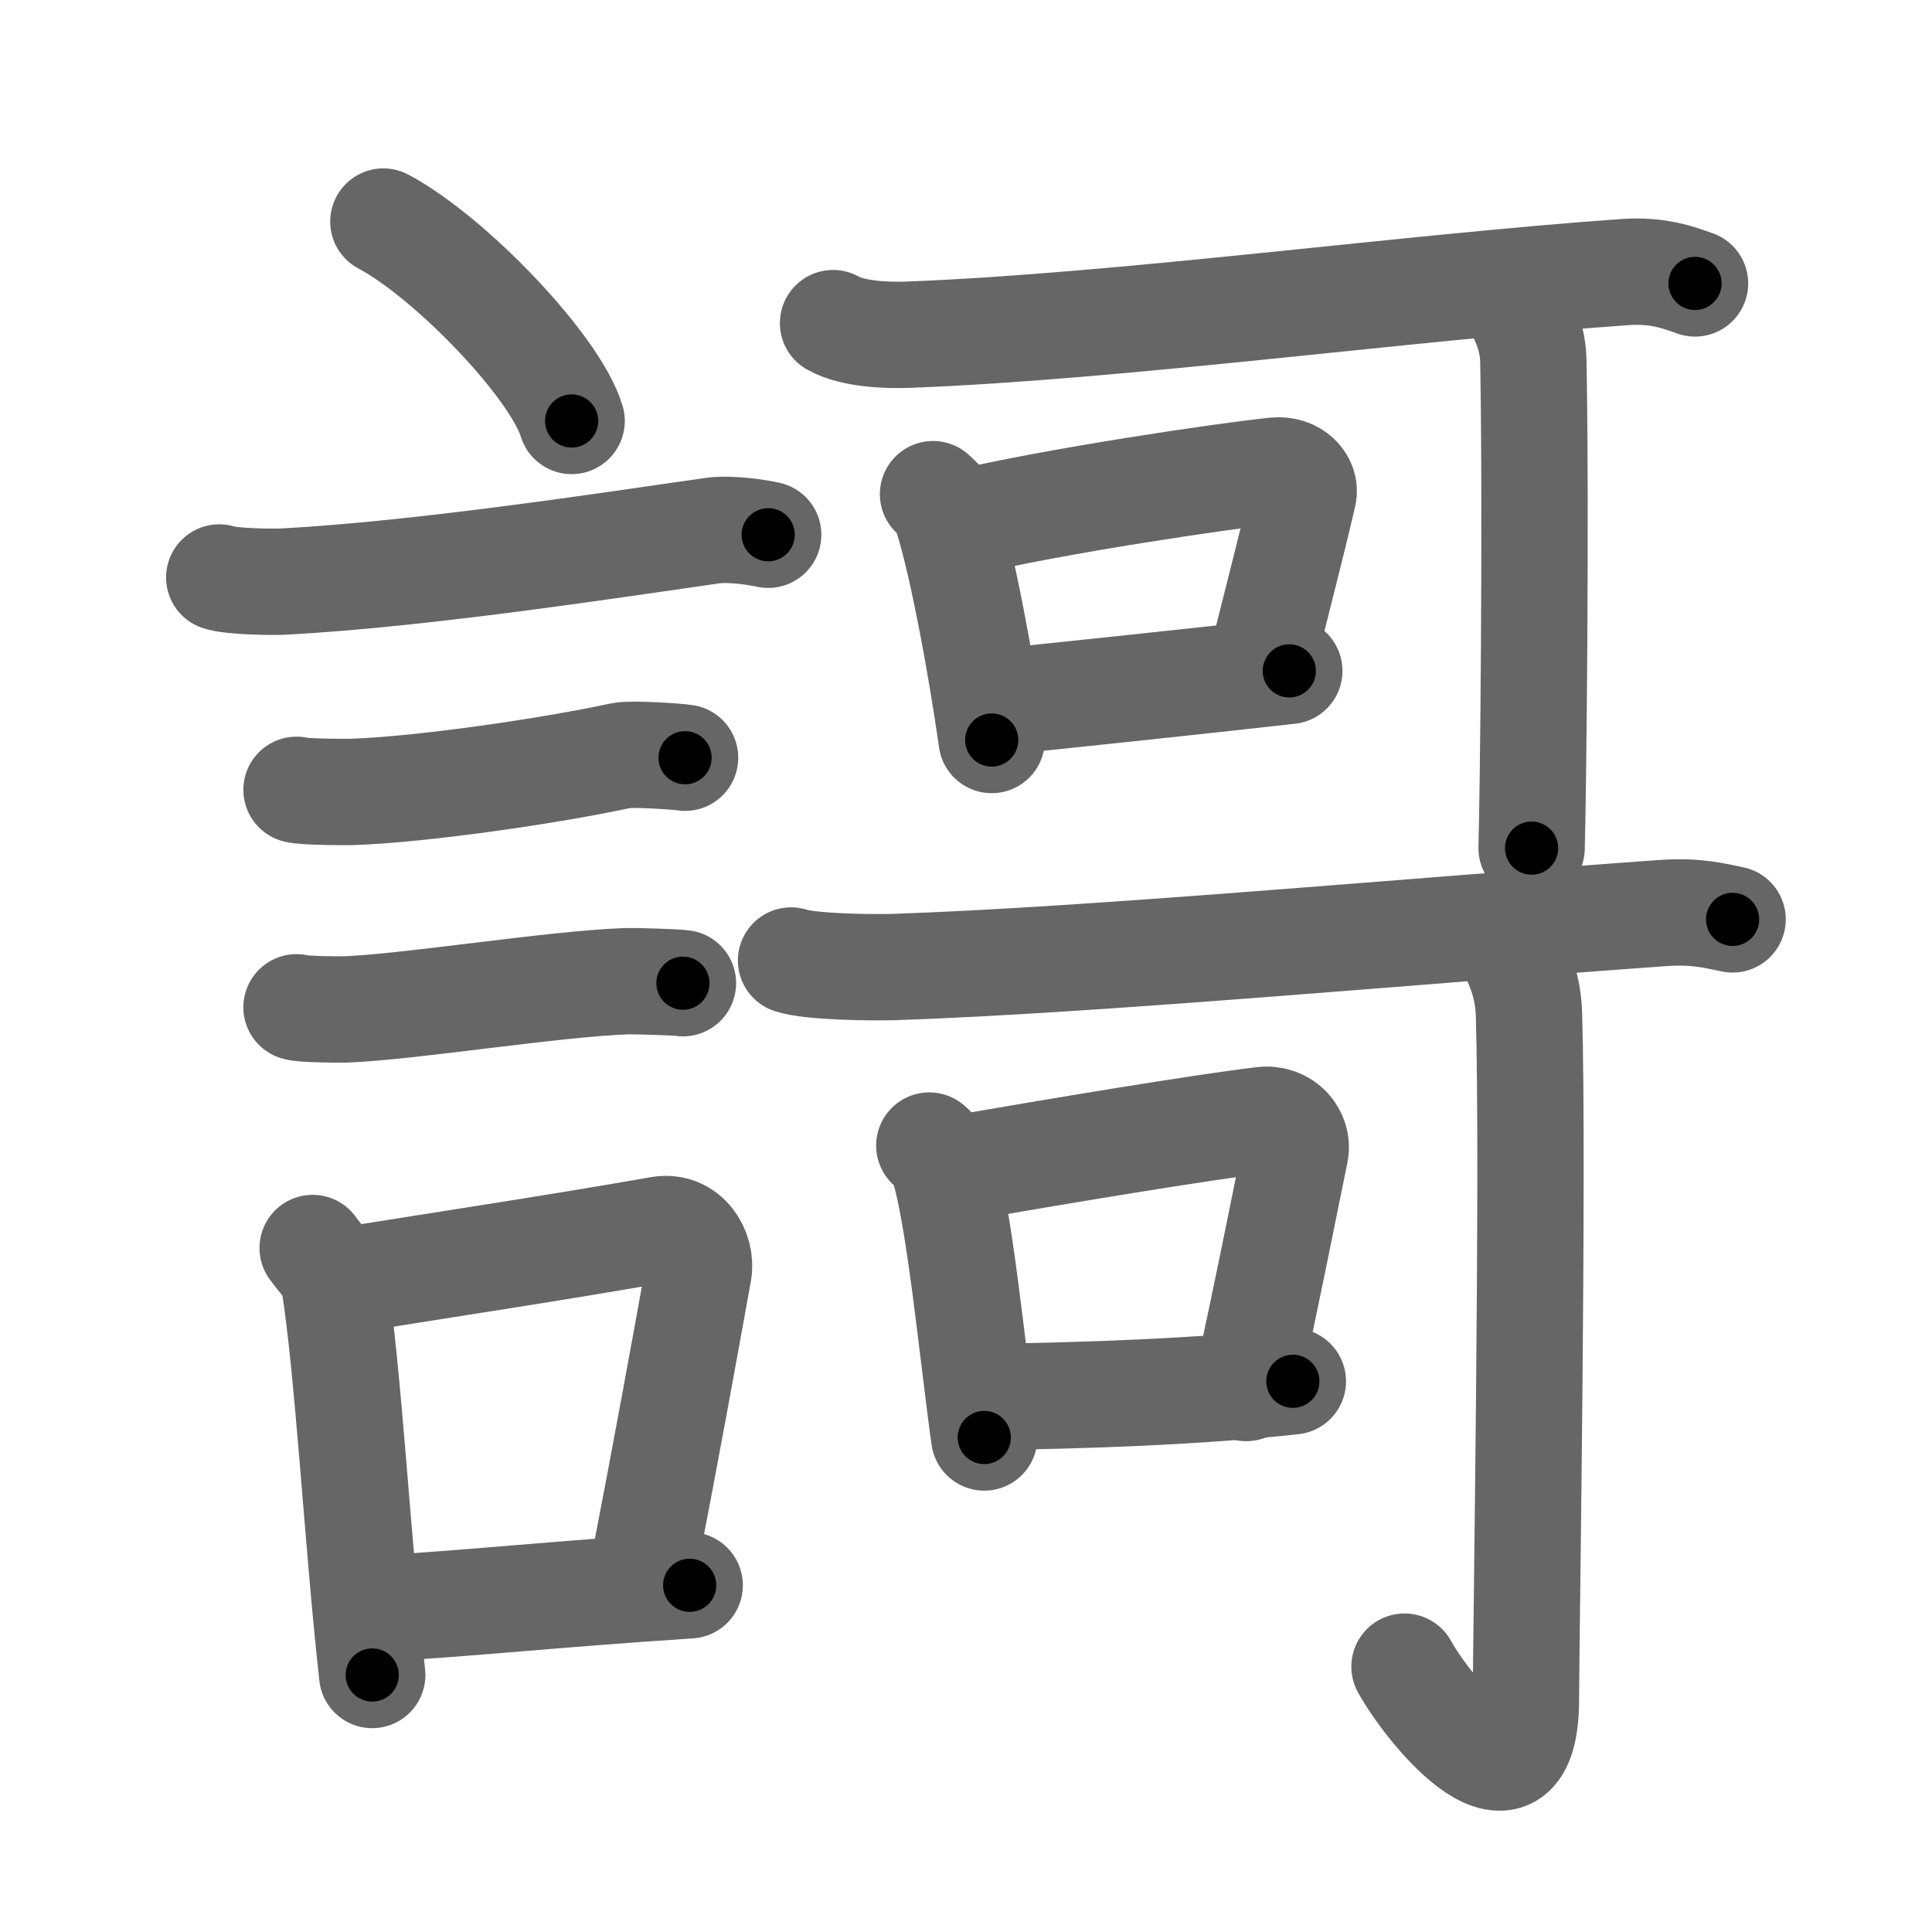 <svg xmlns="http://www.w3.org/2000/svg" width="109" height="109" viewBox="0 0 109 109" id="8b0c"><g fill="none" stroke="#666" stroke-width="6" stroke-linecap="round" stroke-linejoin="round"><g><g><path d="M21.63,12.5c3.75,1.99,9.68,8.16,10.62,11.25" /><path d="M12.37,32.58c0.63,0.23,3.04,0.27,3.67,0.23c7.8-0.42,18.46-2.06,24.14-2.87c1.04-0.15,2.64,0.11,3.16,0.23" /><path d="M16.73,44.56c0.38,0.12,2.71,0.13,3.1,0.12C23.8,44.55,31,43.5,35.04,42.63c0.62-0.13,3.29,0.06,3.61,0.12" /><path d="M16.73,56.83c0.34,0.12,2.42,0.13,2.77,0.12c3.55-0.13,11.75-1.45,15.81-1.59c0.57-0.02,2.94,0.06,3.22,0.11" /><g><path d="M17.64,70.41c0.29,0.43,1.11,1.27,1.2,1.84c0.81,4.98,1.34,14.94,2.16,22.25" /><path d="M19.31,72.27c6.44-1.03,11.98-1.86,17.92-2.9c1.49-0.26,2.39,1.2,2.18,2.39c-0.89,4.92-1.66,9.21-3.24,17.4" /><path d="M20.97,90.78c5.49-0.31,10.4-0.85,17.94-1.34" /></g></g><g><g><g><g><path d="M47,18.23c1.13,0.65,3.18,0.7,4.33,0.65c11.94-0.46,28.21-2.68,40.35-3.53c1.88-0.13,3.01,0.31,3.95,0.64" /></g></g><g><path d="M52.64,27.88c0.26,0.24,0.52,0.45,0.63,0.75c0.89,2.41,2.07,8.8,2.68,13.12" /><path d="M54.25,29.51c5.26-1.25,14.66-2.64,17.68-2.96c1.1-0.11,1.76,0.69,1.6,1.36c-0.65,2.81-1.41,5.71-2.38,9.59" /><path d="M56.08,39.63c3.54-0.36,11.8-1.23,16.66-1.78" /></g><g><g><path d="M85.5,17.04c0.04,0.29,0.98,1.51,1.01,3.35c0.16,8.84-0.01,24.45-0.1,27.46" /></g></g></g><g><g><g><path d="M44.63,54.19c1.12,0.37,4.59,0.4,5.74,0.37C61.6,54.19,80,52.5,93.84,51.51c1.86-0.13,2.98,0.17,3.91,0.36" /></g></g><g><path d="M52.43,64.63c0.28,0.26,0.57,0.48,0.69,0.81c0.97,2.6,1.75,11,2.41,15.66" /><path d="M53.67,65.99c6.23-1.08,14.06-2.38,17.55-2.8c1.28-0.15,2.04,0.91,1.86,1.8c-0.76,3.71-1.64,8.19-2.77,13.32" /><path d="M55.66,78.81c5.34-0.06,12.01-0.29,17.28-0.88" /></g><g><g><path d="M85.41,53.82c0.06,0.29,0.79,1.51,0.85,3.35c0.27,8.83-0.17,35.66-0.17,38.67c0,7.16-5.34,0.91-6.85-1.81" /></g></g></g></g></g></g><g fill="none" stroke="#000" stroke-width="3" stroke-linecap="round" stroke-linejoin="round"><path d="M21.63,12.5c3.75,1.99,9.68,8.16,10.62,11.25" stroke-dasharray="15.694" stroke-dashoffset="15.694"><animate attributeName="stroke-dashoffset" values="15.694;15.694;0" dur="0.157s" fill="freeze" begin="0s;8b0c.click" /></path><path d="M12.37,32.58c0.63,0.23,3.04,0.27,3.67,0.23c7.8-0.42,18.46-2.06,24.14-2.87c1.04-0.15,2.64,0.11,3.16,0.23" stroke-dasharray="31.188" stroke-dashoffset="31.188"><animate attributeName="stroke-dashoffset" values="31.188" fill="freeze" begin="8b0c.click" /><animate attributeName="stroke-dashoffset" values="31.188;31.188;0" keyTimes="0;0.335;1" dur="0.469s" fill="freeze" begin="0s;8b0c.click" /></path><path d="M16.73,44.56c0.38,0.12,2.71,0.13,3.1,0.12C23.8,44.55,31,43.5,35.04,42.63c0.62-0.13,3.29,0.06,3.61,0.12" stroke-dasharray="22.087" stroke-dashoffset="22.087"><animate attributeName="stroke-dashoffset" values="22.087" fill="freeze" begin="8b0c.click" /><animate attributeName="stroke-dashoffset" values="22.087;22.087;0" keyTimes="0;0.68;1" dur="0.69s" fill="freeze" begin="0s;8b0c.click" /></path><path d="M16.73,56.83c0.34,0.12,2.42,0.13,2.77,0.12c3.55-0.13,11.75-1.45,15.81-1.59c0.57-0.02,2.94,0.06,3.22,0.11" stroke-dasharray="21.894" stroke-dashoffset="21.894"><animate attributeName="stroke-dashoffset" values="21.894" fill="freeze" begin="8b0c.click" /><animate attributeName="stroke-dashoffset" values="21.894;21.894;0" keyTimes="0;0.759;1" dur="0.909s" fill="freeze" begin="0s;8b0c.click" /></path><path d="M17.64,70.41c0.29,0.43,1.11,1.27,1.2,1.84c0.81,4.98,1.34,14.94,2.16,22.25" stroke-dasharray="24.573" stroke-dashoffset="24.573"><animate attributeName="stroke-dashoffset" values="24.573" fill="freeze" begin="8b0c.click" /><animate attributeName="stroke-dashoffset" values="24.573;24.573;0" keyTimes="0;0.787;1" dur="1.155s" fill="freeze" begin="0s;8b0c.click" /></path><path d="M19.31,72.27c6.44-1.03,11.98-1.86,17.92-2.9c1.49-0.26,2.39,1.2,2.18,2.39c-0.89,4.92-1.66,9.21-3.24,17.4" stroke-dasharray="39.646" stroke-dashoffset="39.646"><animate attributeName="stroke-dashoffset" values="39.646" fill="freeze" begin="8b0c.click" /><animate attributeName="stroke-dashoffset" values="39.646;39.646;0" keyTimes="0;0.745;1" dur="1.551s" fill="freeze" begin="0s;8b0c.click" /></path><path d="M20.97,90.78c5.49-0.31,10.4-0.85,17.94-1.34" stroke-dasharray="17.991" stroke-dashoffset="17.991"><animate attributeName="stroke-dashoffset" values="17.991" fill="freeze" begin="8b0c.click" /><animate attributeName="stroke-dashoffset" values="17.991;17.991;0" keyTimes="0;0.896;1" dur="1.731s" fill="freeze" begin="0s;8b0c.click" /></path><path d="M47,18.23c1.13,0.65,3.18,0.7,4.33,0.65c11.94-0.46,28.21-2.68,40.35-3.53c1.88-0.13,3.01,0.31,3.95,0.64" stroke-dasharray="48.973" stroke-dashoffset="48.973"><animate attributeName="stroke-dashoffset" values="48.973" fill="freeze" begin="8b0c.click" /><animate attributeName="stroke-dashoffset" values="48.973;48.973;0" keyTimes="0;0.779;1" dur="2.221s" fill="freeze" begin="0s;8b0c.click" /></path><path d="M52.64,27.88c0.26,0.24,0.52,0.45,0.63,0.75c0.89,2.41,2.07,8.8,2.68,13.12" stroke-dasharray="14.396" stroke-dashoffset="14.396"><animate attributeName="stroke-dashoffset" values="14.396" fill="freeze" begin="8b0c.click" /><animate attributeName="stroke-dashoffset" values="14.396;14.396;0" keyTimes="0;0.939;1" dur="2.365s" fill="freeze" begin="0s;8b0c.click" /></path><path d="M54.25,29.51c5.26-1.25,14.66-2.64,17.68-2.96c1.1-0.11,1.76,0.69,1.6,1.36c-0.65,2.81-1.41,5.71-2.38,9.59" stroke-dasharray="30.262" stroke-dashoffset="30.262"><animate attributeName="stroke-dashoffset" values="30.262" fill="freeze" begin="8b0c.click" /><animate attributeName="stroke-dashoffset" values="30.262;30.262;0" keyTimes="0;0.886;1" dur="2.668s" fill="freeze" begin="0s;8b0c.click" /></path><path d="M56.08,39.63c3.54-0.36,11.8-1.23,16.66-1.78" stroke-dasharray="16.756" stroke-dashoffset="16.756"><animate attributeName="stroke-dashoffset" values="16.756" fill="freeze" begin="8b0c.click" /><animate attributeName="stroke-dashoffset" values="16.756;16.756;0" keyTimes="0;0.941;1" dur="2.836s" fill="freeze" begin="0s;8b0c.click" /></path><path d="M85.5,17.04c0.04,0.29,0.98,1.51,1.01,3.35c0.16,8.84-0.01,24.45-0.1,27.46" stroke-dasharray="30.996" stroke-dashoffset="30.996"><animate attributeName="stroke-dashoffset" values="30.996" fill="freeze" begin="8b0c.click" /><animate attributeName="stroke-dashoffset" values="30.996;30.996;0" keyTimes="0;0.901;1" dur="3.146s" fill="freeze" begin="0s;8b0c.click" /></path><path d="M44.63,54.19c1.12,0.37,4.59,0.4,5.74,0.37C61.6,54.19,80,52.5,93.84,51.51c1.86-0.13,2.98,0.17,3.91,0.36" stroke-dasharray="53.29" stroke-dashoffset="53.29"><animate attributeName="stroke-dashoffset" values="53.29" fill="freeze" begin="8b0c.click" /><animate attributeName="stroke-dashoffset" values="53.29;53.29;0" keyTimes="0;0.855;1" dur="3.679s" fill="freeze" begin="0s;8b0c.click" /></path><path d="M52.43,64.63c0.28,0.26,0.57,0.48,0.69,0.81c0.97,2.6,1.75,11,2.41,15.66" stroke-dasharray="16.938" stroke-dashoffset="16.938"><animate attributeName="stroke-dashoffset" values="16.938" fill="freeze" begin="8b0c.click" /><animate attributeName="stroke-dashoffset" values="16.938;16.938;0" keyTimes="0;0.956;1" dur="3.848s" fill="freeze" begin="0s;8b0c.click" /></path><path d="M53.67,65.99c6.23-1.08,14.06-2.38,17.55-2.8c1.28-0.15,2.04,0.91,1.86,1.8c-0.76,3.71-1.64,8.19-2.77,13.32" stroke-dasharray="34.4" stroke-dashoffset="34.4"><animate attributeName="stroke-dashoffset" values="34.4" fill="freeze" begin="8b0c.click" /><animate attributeName="stroke-dashoffset" values="34.4;34.4;0" keyTimes="0;0.918;1" dur="4.192s" fill="freeze" begin="0s;8b0c.click" /></path><path d="M55.66,78.81c5.34-0.06,12.01-0.29,17.28-0.88" stroke-dasharray="17.31" stroke-dashoffset="17.31"><animate attributeName="stroke-dashoffset" values="17.31" fill="freeze" begin="8b0c.click" /><animate attributeName="stroke-dashoffset" values="17.31;17.31;0" keyTimes="0;0.96;1" dur="4.365s" fill="freeze" begin="0s;8b0c.click" /></path><path d="M85.41,53.82c0.06,0.29,0.79,1.51,0.85,3.35c0.27,8.83-0.17,35.66-0.17,38.67c0,7.16-5.34,0.91-6.85-1.81" stroke-dasharray="53.788" stroke-dashoffset="53.788"><animate attributeName="stroke-dashoffset" values="53.788" fill="freeze" begin="8b0c.click" /><animate attributeName="stroke-dashoffset" values="53.788;53.788;0" keyTimes="0;0.89;1" dur="4.903s" fill="freeze" begin="0s;8b0c.click" /></path></g></svg>